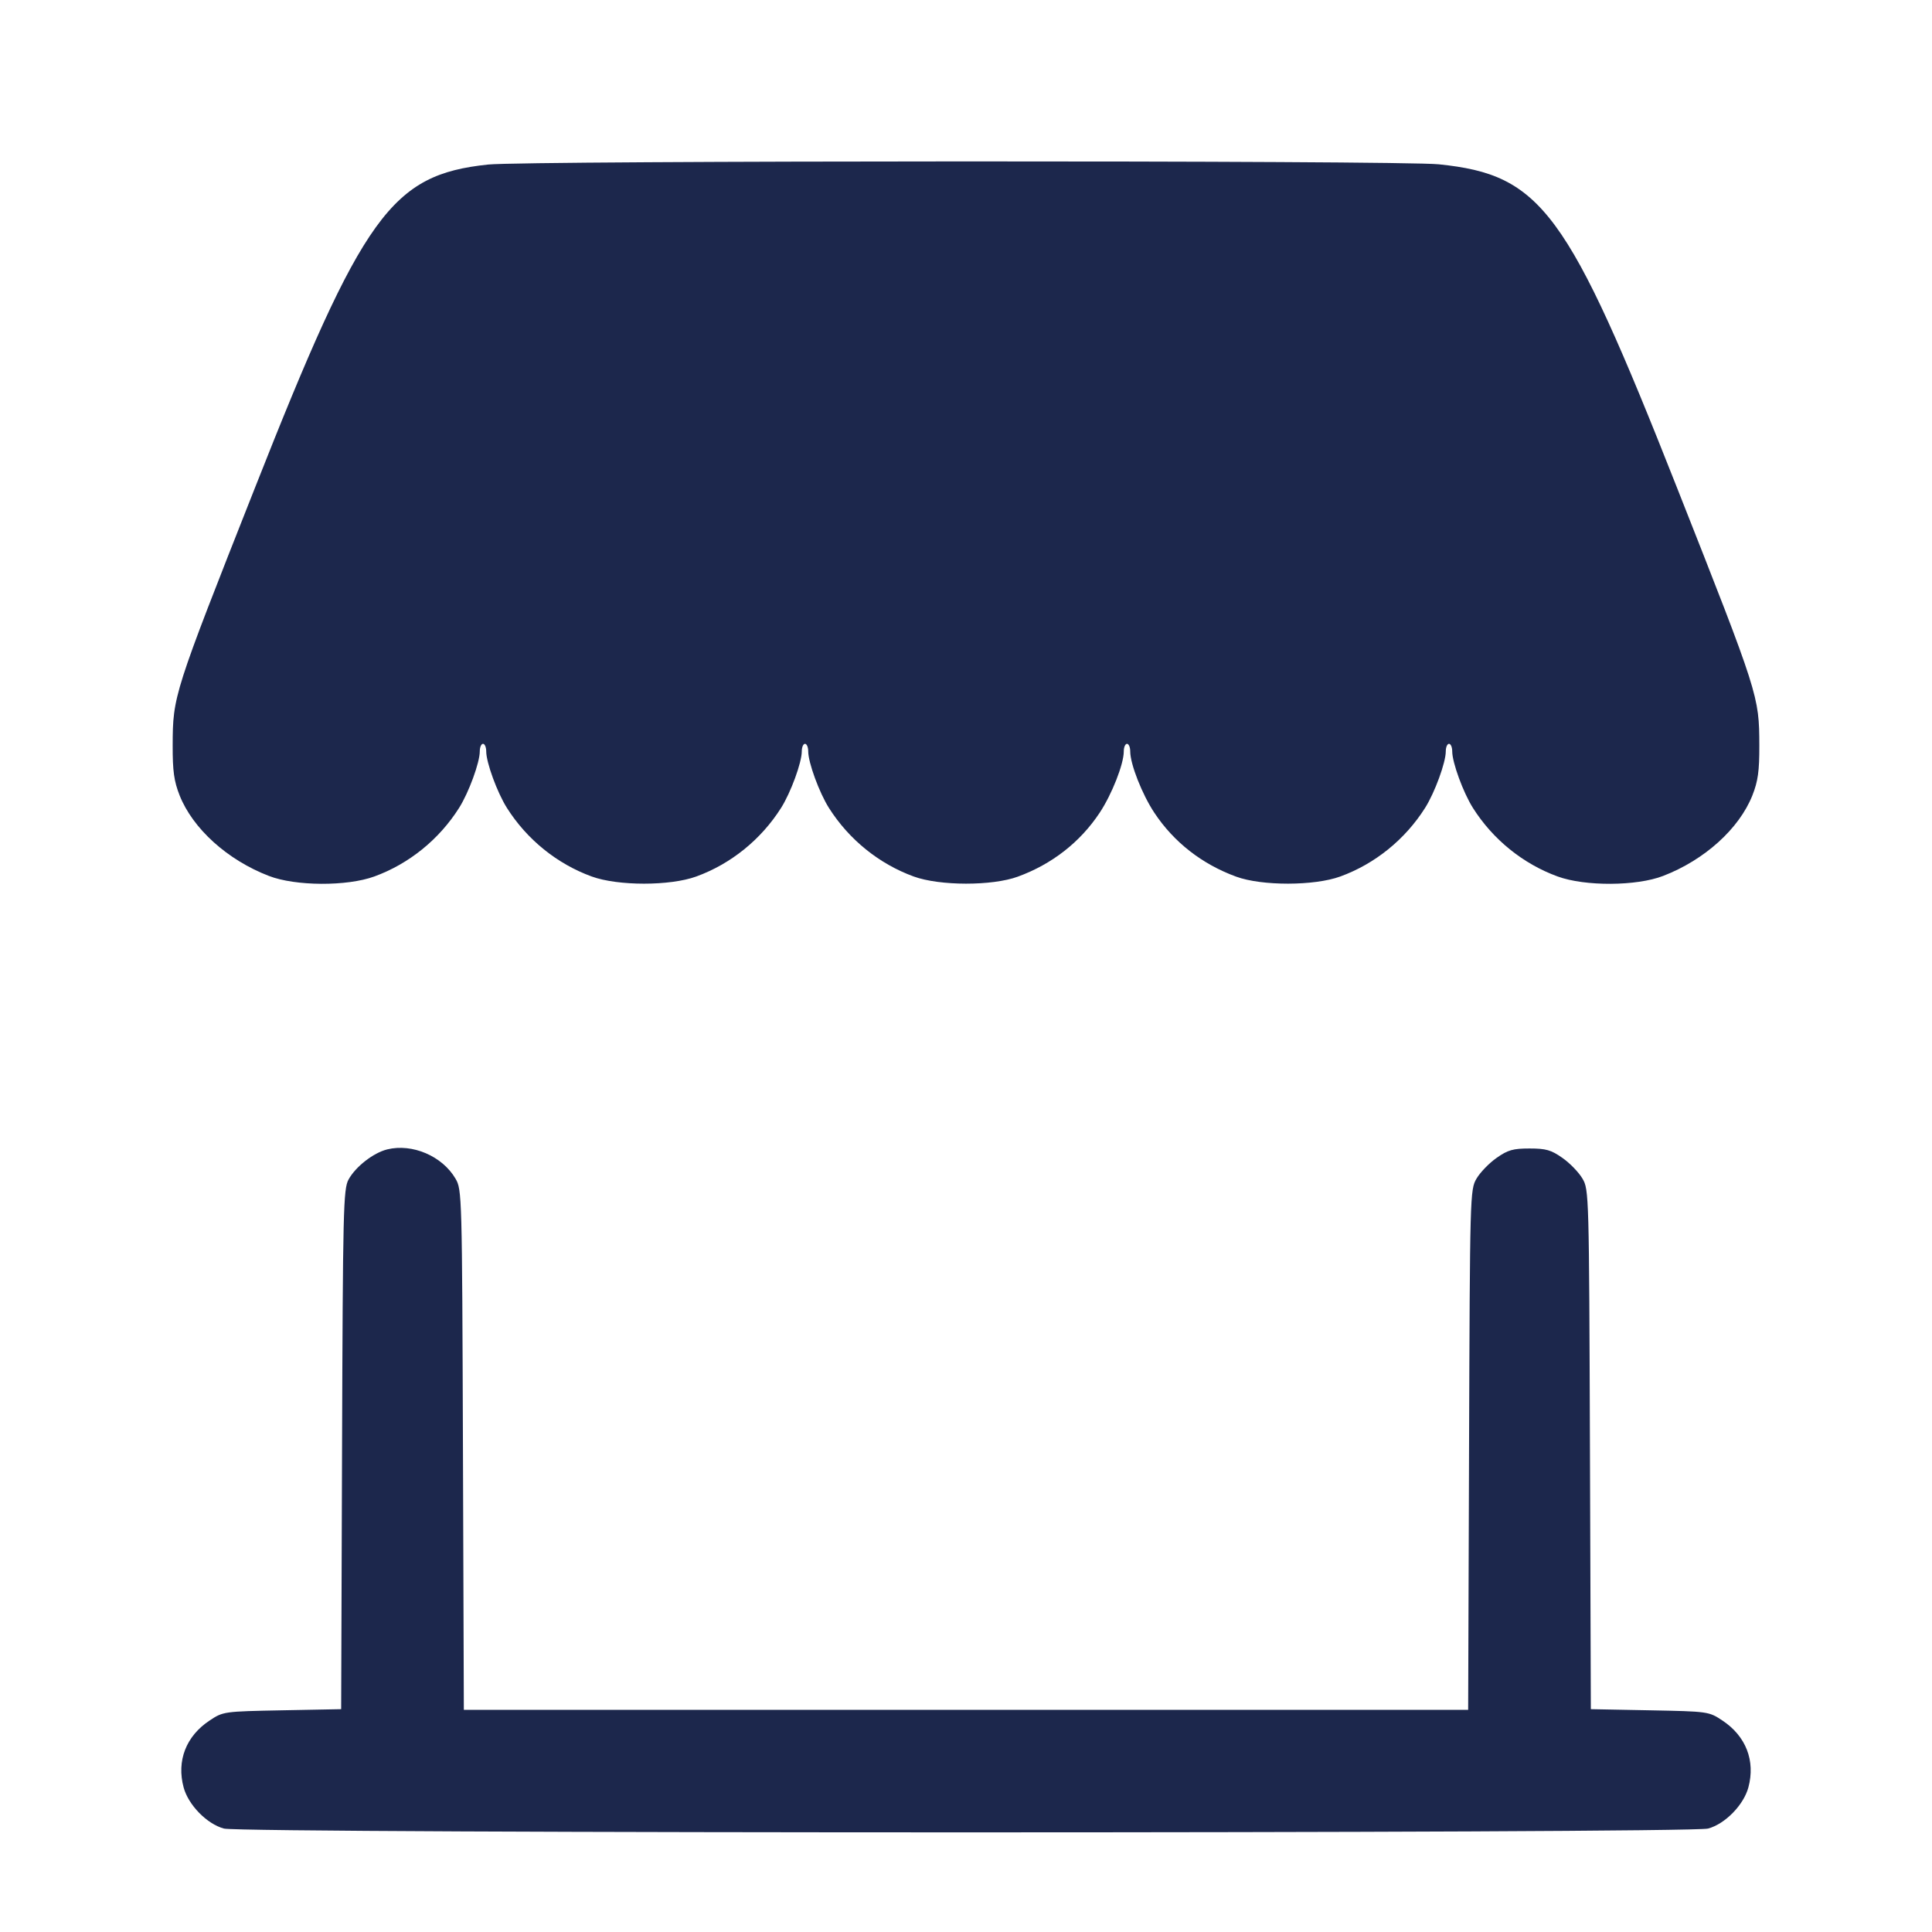 <svg width="24" height="24" viewBox="0 0 24 24" fill="none" xmlns="http://www.w3.org/2000/svg"><path d="M6.063 2.044 C 4.862 2.171,4.509 2.659,3.167 6.060 C 2.153 8.626,2.147 8.645,2.145 9.260 C 2.144 9.579,2.162 9.705,2.231 9.880 C 2.395 10.294,2.825 10.683,3.340 10.881 C 3.670 11.009,4.310 11.012,4.650 10.888 C 5.081 10.731,5.455 10.428,5.703 10.036 C 5.824 9.844,5.960 9.472,5.960 9.334 C 5.960 9.282,5.978 9.240,6.000 9.240 C 6.022 9.240,6.040 9.282,6.040 9.334 C 6.040 9.472,6.176 9.844,6.297 10.036 C 6.545 10.428,6.919 10.731,7.350 10.888 C 7.676 11.007,8.324 11.007,8.650 10.888 C 9.081 10.731,9.455 10.428,9.703 10.036 C 9.824 9.844,9.960 9.472,9.960 9.334 C 9.960 9.282,9.978 9.240,10.000 9.240 C 10.022 9.240,10.040 9.282,10.040 9.334 C 10.040 9.472,10.176 9.844,10.297 10.036 C 10.545 10.428,10.919 10.731,11.350 10.888 C 11.673 11.006,12.325 11.007,12.644 10.890 C 13.068 10.735,13.418 10.462,13.660 10.097 C 13.812 9.868,13.960 9.492,13.960 9.334 C 13.960 9.282,13.978 9.240,14.000 9.240 C 14.022 9.240,14.040 9.282,14.040 9.334 C 14.040 9.492,14.188 9.868,14.340 10.097 C 14.582 10.462,14.932 10.735,15.356 10.890 C 15.675 11.007,16.327 11.006,16.650 10.888 C 17.081 10.731,17.455 10.428,17.703 10.036 C 17.824 9.844,17.960 9.472,17.960 9.334 C 17.960 9.282,17.978 9.240,18.000 9.240 C 18.022 9.240,18.040 9.282,18.040 9.334 C 18.040 9.472,18.176 9.844,18.297 10.036 C 18.545 10.428,18.919 10.731,19.350 10.888 C 19.690 11.012,20.330 11.009,20.660 10.881 C 21.175 10.683,21.605 10.294,21.769 9.880 C 21.838 9.705,21.856 9.579,21.855 9.260 C 21.853 8.646,21.849 8.633,20.833 6.060 C 19.472 2.611,19.149 2.172,17.873 2.041 C 17.387 1.991,6.539 1.994,6.063 2.044 M4.811 14.278 C 4.639 14.320,4.417 14.493,4.330 14.652 C 4.265 14.770,4.259 15.022,4.249 18.006 L 4.238 21.232 3.506 21.246 C 2.782 21.260,2.772 21.261,2.605 21.372 C 2.311 21.566,2.192 21.873,2.281 22.204 C 2.340 22.422,2.569 22.657,2.781 22.715 C 3.007 22.778,20.993 22.778,21.219 22.715 C 21.431 22.657,21.660 22.422,21.719 22.204 C 21.808 21.873,21.689 21.566,21.395 21.372 C 21.228 21.261,21.218 21.260,20.494 21.246 L 19.762 21.232 19.751 18.006 C 19.740 14.837,19.739 14.778,19.658 14.641 C 19.613 14.564,19.501 14.448,19.409 14.384 C 19.269 14.285,19.204 14.267,19.000 14.267 C 18.796 14.267,18.731 14.285,18.591 14.384 C 18.499 14.448,18.387 14.564,18.342 14.641 C 18.261 14.778,18.260 14.837,18.249 18.010 L 18.238 21.240 12.000 21.240 L 5.762 21.240 5.751 18.010 C 5.740 14.837,5.739 14.778,5.658 14.641 C 5.494 14.361,5.122 14.202,4.811 14.278 " fill="#1C274C" stroke="none" fill-rule="evenodd"></path></svg>